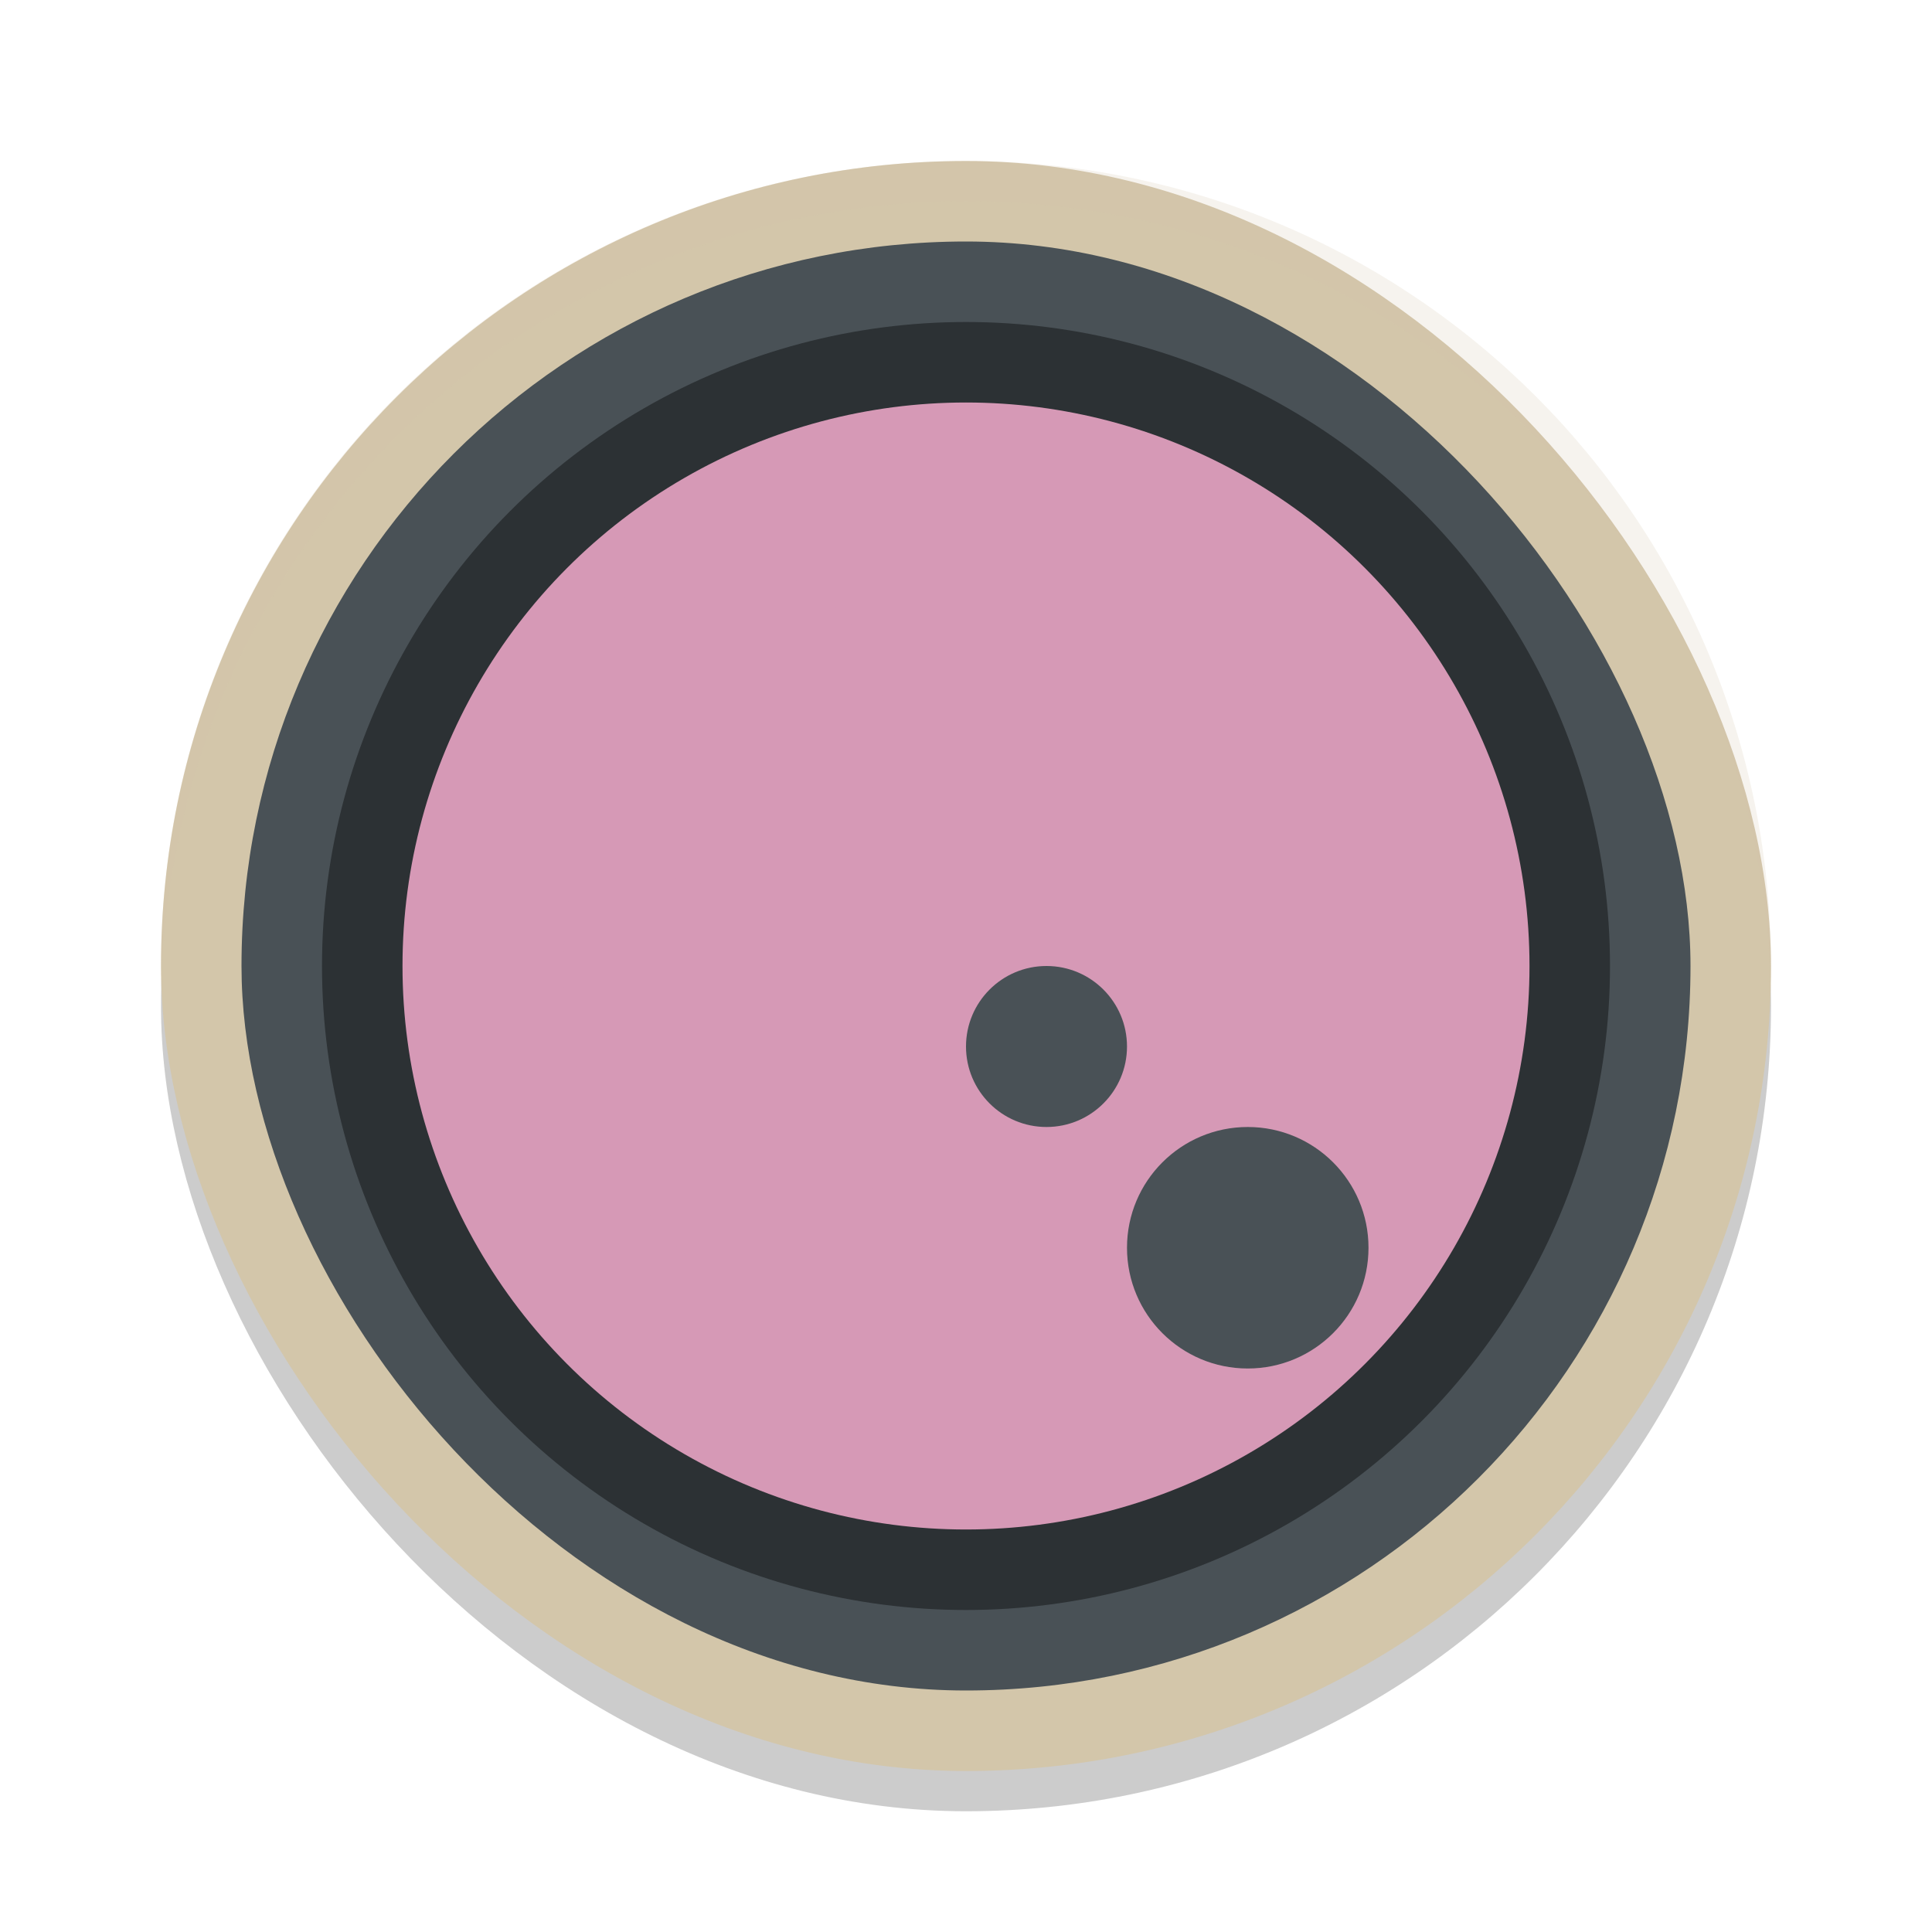 <svg xmlns="http://www.w3.org/2000/svg" width="24" height="24" version="1">
 <rect style="opacity:0.2" width="20" height="20" x="2" y="2.5" rx="10" ry="10"/>
 <rect style="fill:#d3c6aa" width="20" height="20" x="2" y="2" rx="10" ry="10"/>
 <rect style="fill:#495156" width="18" height="18" x="3" y="3" rx="10" ry="10"/>
 <circle style="opacity:0.4" cx="12" cy="12" r="8"/>
 <circle style="fill:#d699b6" cx="12" cy="12" r="7"/>
 <path style="fill:#d699b6" d="M 12 7 A 5 5 0 0 0 7 12 A 5 5 0 0 0 12 17 A 5 5 0 0 0 17 12 A 5 5 0 0 0 12 7 z M 12 9 A 3 3 0 0 1 15 12 A 3 3 0 0 1 12 15 A 3 3 0 0 1 9 12 A 3 3 0 0 1 12 9 z"/>
 <path style="fill:#d3c6aa;opacity:0.2" d="M 12 2 C 6.46 2 2 6.46 2 12 C 2 12.084 2.004 12.167 2.006 12.25 C 2.138 6.827 6.544 2.5 12 2.5 C 17.456 2.5 21.862 6.827 21.994 12.25 C 21.996 12.167 22 12.084 22 12 C 22 6.46 17.54 2 12 2 z"/>
 <circle style="fill:#d699b6" cx="9" cy="9" r="2"/>
 <circle style="fill:#495156" cx="15.5" cy="15.5" r="1.5"/>
 <circle style="fill:#495156" cx="13" cy="13" r="1"/>
</svg>
